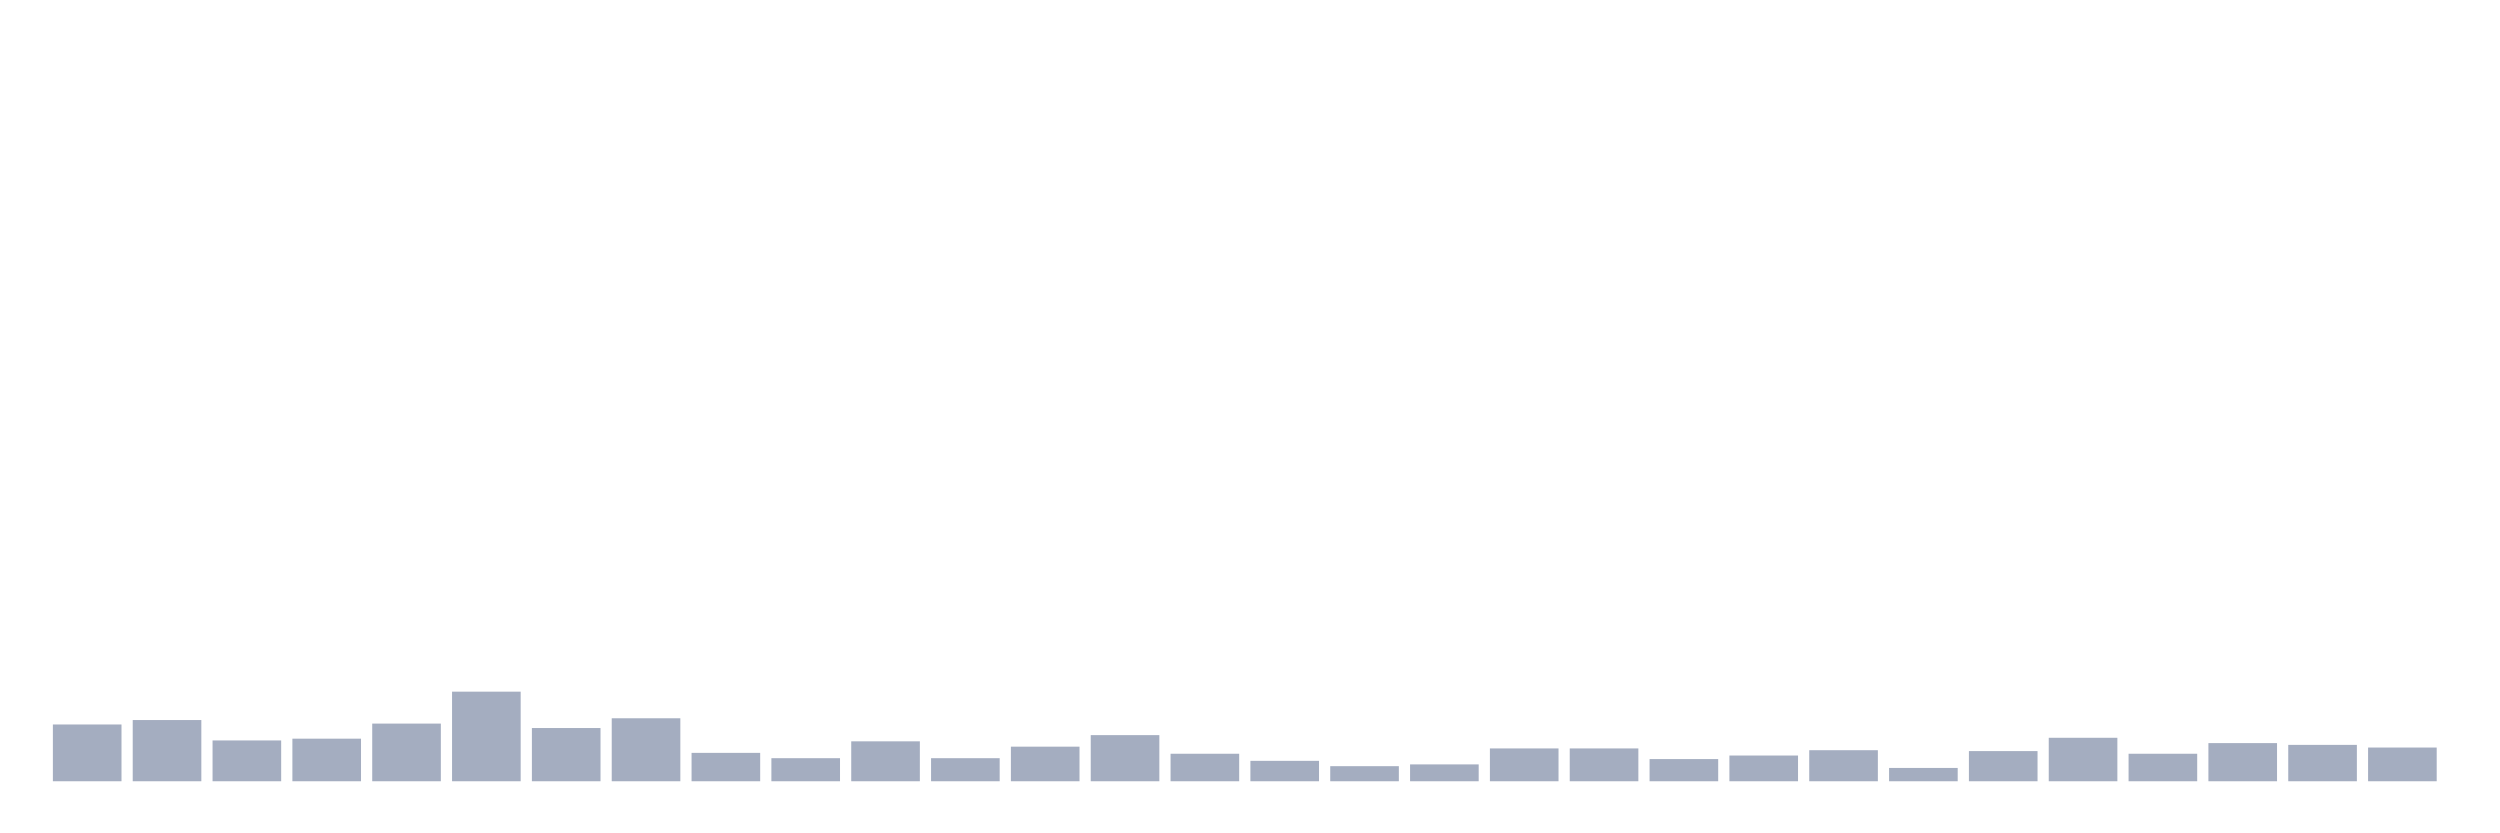 <svg xmlns="http://www.w3.org/2000/svg" viewBox="0 0 480 160"><g transform="translate(10,10)"><rect class="bar" x="0.153" width="13.175" y="129.1" height="10.9" fill="rgb(164,173,192)"></rect><rect class="bar" x="15.482" width="13.175" y="128.248" height="11.752" fill="rgb(164,173,192)"></rect><rect class="bar" x="30.81" width="13.175" y="132.165" height="7.835" fill="rgb(164,173,192)"></rect><rect class="bar" x="46.138" width="13.175" y="131.825" height="8.175" fill="rgb(164,173,192)"></rect><rect class="bar" x="61.466" width="13.175" y="128.929" height="11.071" fill="rgb(164,173,192)"></rect><rect class="bar" x="76.794" width="13.175" y="122.798" height="17.202" fill="rgb(164,173,192)"></rect><rect class="bar" x="92.123" width="13.175" y="129.781" height="10.219" fill="rgb(164,173,192)"></rect><rect class="bar" x="107.451" width="13.175" y="127.908" height="12.092" fill="rgb(164,173,192)"></rect><rect class="bar" x="122.779" width="13.175" y="134.55" height="5.45" fill="rgb(164,173,192)"></rect><rect class="bar" x="138.107" width="13.175" y="135.572" height="4.428" fill="rgb(164,173,192)"></rect><rect class="bar" x="153.436" width="13.175" y="132.336" height="7.664" fill="rgb(164,173,192)"></rect><rect class="bar" x="168.764" width="13.175" y="135.572" height="4.428" fill="rgb(164,173,192)"></rect><rect class="bar" x="184.092" width="13.175" y="133.358" height="6.642" fill="rgb(164,173,192)"></rect><rect class="bar" x="199.42" width="13.175" y="131.144" height="8.856" fill="rgb(164,173,192)"></rect><rect class="bar" x="214.748" width="13.175" y="134.72" height="5.28" fill="rgb(164,173,192)"></rect><rect class="bar" x="230.077" width="13.175" y="136.083" height="3.917" fill="rgb(164,173,192)"></rect><rect class="bar" x="245.405" width="13.175" y="137.105" height="2.895" fill="rgb(164,173,192)"></rect><rect class="bar" x="260.733" width="13.175" y="136.764" height="3.236" fill="rgb(164,173,192)"></rect><rect class="bar" x="276.061" width="13.175" y="133.698" height="6.302" fill="rgb(164,173,192)"></rect><rect class="bar" x="291.39" width="13.175" y="133.698" height="6.302" fill="rgb(164,173,192)"></rect><rect class="bar" x="306.718" width="13.175" y="135.742" height="4.258" fill="rgb(164,173,192)"></rect><rect class="bar" x="322.046" width="13.175" y="135.061" height="4.939" fill="rgb(164,173,192)"></rect><rect class="bar" x="337.374" width="13.175" y="134.039" height="5.961" fill="rgb(164,173,192)"></rect><rect class="bar" x="352.702" width="13.175" y="137.445" height="2.555" fill="rgb(164,173,192)"></rect><rect class="bar" x="368.031" width="13.175" y="134.209" height="5.791" fill="rgb(164,173,192)"></rect><rect class="bar" x="383.359" width="13.175" y="131.655" height="8.345" fill="rgb(164,173,192)"></rect><rect class="bar" x="398.687" width="13.175" y="134.72" height="5.28" fill="rgb(164,173,192)"></rect><rect class="bar" x="414.015" width="13.175" y="132.676" height="7.324" fill="rgb(164,173,192)"></rect><rect class="bar" x="429.344" width="13.175" y="133.017" height="6.983" fill="rgb(164,173,192)"></rect><rect class="bar" x="444.672" width="13.175" y="133.528" height="6.472" fill="rgb(164,173,192)"></rect></g></svg>